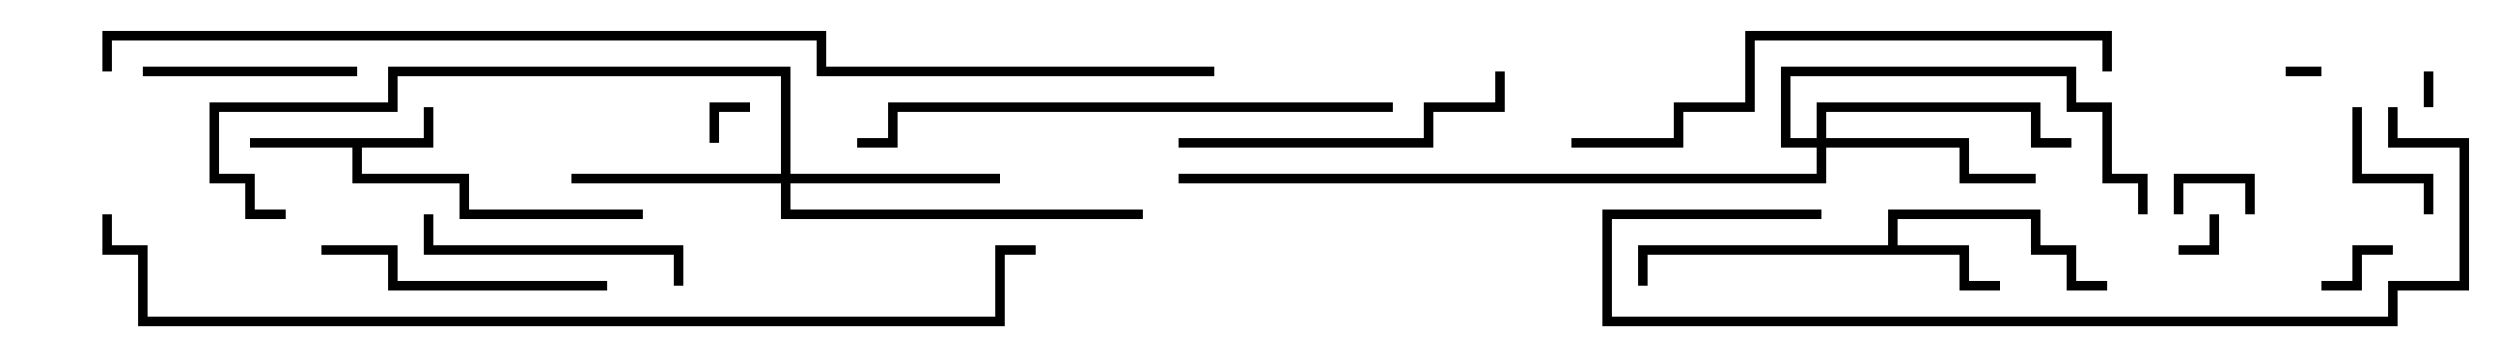 <svg version="1.1" width="105" height="15" xmlns="http://www.w3.org/2000/svg"><path d="M17.8,5.8L17.8,4.5L18.2,4.5L18.2,6.2L15.2,6.2L15.2,7.3L19.7,7.3L19.7,8.8L27,8.8L27,9.2L19.3,9.2L19.3,7.7L14.8,7.7L14.8,6.2L10.5,6.2L10.5,5.8z" stroke="none"/><path d="M79.3,10.3L79.3,8.8L85.7,8.8L85.7,10.3L87.2,10.3L87.2,11.8L88.5,11.8L88.5,12.2L86.8,12.2L86.8,10.7L85.3,10.7L85.3,9.2L79.7,9.2L79.7,10.3L82.7,10.3L82.7,11.8L84,11.8L84,12.2L82.3,12.2L82.3,10.7L69.2,10.7L69.2,12L68.8,12L68.8,10.3z" stroke="none"/><path d="M32.8,7.3L32.8,3.2L16.7,3.2L16.7,4.7L9.2,4.7L9.2,7.3L10.7,7.3L10.7,8.8L12,8.8L12,9.2L10.3,9.2L10.3,7.7L8.8,7.7L8.8,4.3L16.3,4.3L16.3,2.8L33.2,2.8L33.2,7.3L42,7.3L42,7.7L33.2,7.7L33.2,8.8L48,8.8L48,9.2L32.8,9.2L32.8,7.7L24,7.7L24,7.3z" stroke="none"/><path d="M76.3,5.8L76.3,4.3L85.7,4.3L85.7,5.8L87,5.8L87,6.2L85.3,6.2L85.3,4.7L76.7,4.7L76.7,5.8L82.7,5.8L82.7,7.3L85.5,7.3L85.5,7.7L82.3,7.7L82.3,6.2L76.7,6.2L76.7,7.7L49.5,7.7L49.5,7.3L76.3,7.3L76.3,6.2L74.8,6.2L74.8,2.8L87.2,2.8L87.2,4.3L88.7,4.3L88.7,7.3L90.2,7.3L90.2,9L89.8,9L89.8,7.7L88.3,7.7L88.3,4.7L86.8,4.7L86.8,3.2L75.2,3.2L75.2,5.8z" stroke="none"/><path d="M101.8,3L102.2,3L102.2,4.5L101.8,4.5z" stroke="none"/><path d="M96,3.2L96,2.8L97.5,2.8L97.5,3.2z" stroke="none"/><path d="M92.8,9L93.2,9L93.2,10.7L91.5,10.7L91.5,10.3L92.8,10.3z" stroke="none"/><path d="M30.2,6L29.8,6L29.8,4.3L31.5,4.3L31.5,4.7L30.2,4.7z" stroke="none"/><path d="M91.7,9L91.3,9L91.3,7.3L94.7,7.3L94.7,9L94.3,9L94.3,7.7L91.7,7.7z" stroke="none"/><path d="M97.5,12.2L97.5,11.8L98.8,11.8L98.8,10.3L100.5,10.3L100.5,10.7L99.2,10.7L99.2,12.2z" stroke="none"/><path d="M102.2,9L101.8,9L101.8,7.7L98.8,7.7L98.8,4.5L99.2,4.5L99.2,7.3L102.2,7.3z" stroke="none"/><path d="M15,2.8L15,3.2L6,3.2L6,2.8z" stroke="none"/><path d="M17.8,9L18.2,9L18.2,10.3L28.7,10.3L28.7,12L28.3,12L28.3,10.7L17.8,10.7z" stroke="none"/><path d="M13.5,10.7L13.5,10.3L16.7,10.3L16.7,11.8L25.5,11.8L25.5,12.2L16.3,12.2L16.3,10.7z" stroke="none"/><path d="M49.5,6.2L49.5,5.8L59.8,5.8L59.8,4.3L62.8,4.3L62.8,3L63.2,3L63.2,4.7L60.2,4.7L60.2,6.2z" stroke="none"/><path d="M58.5,4.3L58.5,4.7L37.7,4.7L37.7,6.2L36,6.2L36,5.8L37.3,5.8L37.3,4.3z" stroke="none"/><path d="M88.7,3L88.3,3L88.3,1.7L73.7,1.7L73.7,4.7L70.7,4.7L70.7,6.2L66,6.2L66,5.8L70.3,5.8L70.3,4.3L73.3,4.3L73.3,1.3L88.7,1.3z" stroke="none"/><path d="M76.5,8.8L76.5,9.2L67.7,9.2L67.7,13.3L100.3,13.3L100.3,11.8L103.3,11.8L103.3,6.2L100.3,6.2L100.3,4.5L100.7,4.5L100.7,5.8L103.7,5.8L103.7,12.2L100.7,12.2L100.7,13.7L67.3,13.7L67.3,8.8z" stroke="none"/><path d="M43.5,10.3L43.5,10.7L42.2,10.7L42.2,13.7L5.8,13.7L5.8,10.7L4.3,10.7L4.3,9L4.7,9L4.7,10.3L6.2,10.3L6.2,13.3L41.8,13.3L41.8,10.3z" stroke="none"/><path d="M51,2.8L51,3.2L34.3,3.2L34.3,1.7L4.7,1.7L4.7,3L4.3,3L4.3,1.3L34.7,1.3L34.7,2.8z" stroke="none"/></svg>